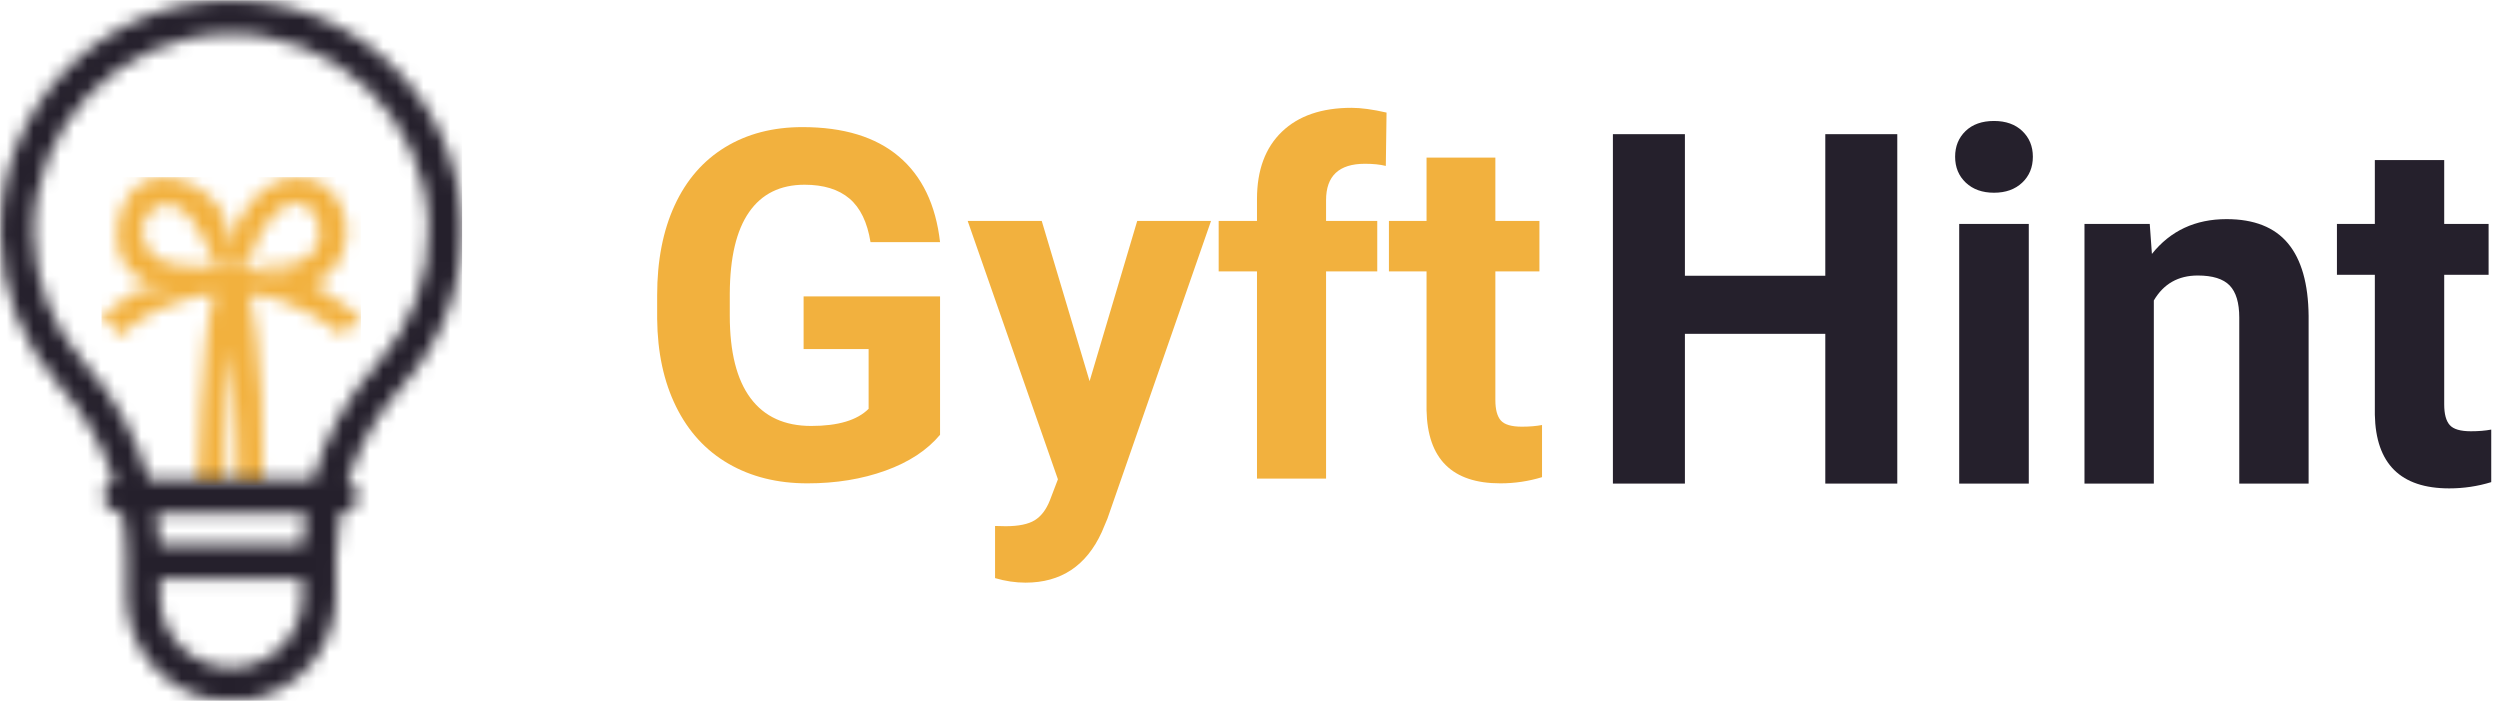 <?xml version="1.0" encoding="UTF-8"?>
<svg width="186px" height="53px" viewBox="0 0 186 53" version="1.1" xmlns="http://www.w3.org/2000/svg" xmlns:xlink="http://www.w3.org/1999/xlink">
    <!-- Generator: Sketch 55.2 (78181) - https://sketchapp.com -->
    <title>GyftHint</title>
    <desc>Created with Sketch.</desc>
    <defs>
        <path d="M14.293,7.854 C14.047,7.404 11.065,6.75 11.065,6.75 L13.148,6.669 C14.428,6.669 15.857,6.162 16.182,4.795 C16.493,3.482 15.641,1.625 14.054,2.083 C12.926,2.407 12.131,3.738 11.617,4.704 C11.558,4.816 10.833,6.666 10.86,6.666 L8.409,6.504 C7.986,5.408 7.502,4.294 6.799,3.345 C6.171,2.5 5.18,1.664 4.113,2.29 C2.338,3.332 2.943,5.732 4.742,6.399 C5.561,6.702 6.444,6.747 7.306,6.71 C11.188,6.547 14.293,7.854 14.293,7.854 Z M18.965,10.236 C19.705,10.767 19.16,10.976 18.419,11.041 C18.419,11.041 18.501,12.266 17.766,11.735 C17.766,11.735 14.538,8.956 10.983,8.794 C10.983,8.794 12.167,12.553 12.046,23.012 L10.208,23.012 C10.208,23.012 10.098,14.718 9.704,12.879 C9.704,12.879 9.024,19.13 9.227,23.012 L7.184,23.012 C7.184,23.012 7.388,11.94 8.41,8.753 C8.41,8.753 4.773,8.998 1.831,11.49 C1.831,11.49 1.013,12.593 0.81,11 C0.81,11 -0.661,11 0.401,10.183 C0.698,9.954 0.981,9.708 1.289,9.49 C1.837,9.101 2.403,8.526 3.077,8.37 C3.416,8.292 3.715,8.401 4.051,8.451 C4.532,8.523 4.992,8.481 5.468,8.508 C5.468,8.508 0.524,8.222 1.218,3.605 C1.456,2.025 2.308,0.463 3.996,0.143 C5.431,-0.129 6.996,0.581 8.052,1.515 C9.47,2.768 9.622,4.13 9.186,5.893 C9.186,5.893 10.616,0.119 14.62,0.084 C18.624,0.051 19.767,6.261 15.763,8.099 C15.951,8.013 17.073,8.918 17.276,9.059 C17.839,9.45 18.409,9.836 18.965,10.236 Z" id="path-1"></path>
        <path d="M15.937,35.671 L21.251,35.671 L23.301,35.671 C24.205,32.469 25.839,29.52 28.073,27.056 C30.607,24.263 31.969,20.602 31.876,16.833 C31.677,8.728 24.945,2.319 16.84,2.518 C8.809,2.708 2.383,9.403 2.516,17.442 C2.574,20.965 3.898,24.348 6.247,26.974 C8.49,29.473 10.141,32.445 11.076,35.671 L15.937,35.671 Z M23.301,35.674 L15.643,35.674 L23.301,35.674 Z M22.516,40.535 L22.517,40.535 C22.552,39.743 22.632,38.953 22.755,38.17 L11.634,38.17 C11.76,38.953 11.841,39.743 11.877,40.535 L22.516,40.535 Z M22.493,44.371 L22.493,44.371 L22.493,43.035 L11.901,43.035 L11.901,44.371 C11.901,47.296 14.272,49.667 17.197,49.667 C20.122,49.667 22.493,47.296 22.493,44.371 Z M18.448,52.063 C17.617,52.151 16.779,52.151 15.948,52.063 C12.178,51.446 9.408,48.191 9.402,44.371 L9.402,41.494 C9.401,40.379 9.3,39.266 9.099,38.17 L8.962,38.17 C8.454,38.17 7.996,37.862 7.805,37.391 C7.545,36.751 7.853,36.023 8.492,35.763 C7.633,33.128 6.234,30.703 4.384,28.641 C1.635,25.567 0.085,21.606 0.016,17.483 C-0.139,8.076 7.382,0.242 16.781,0.019 C21.19,-0.088 25.472,1.505 28.739,4.468 C35.767,10.842 36.298,21.707 29.924,28.736 C28.083,30.766 26.703,33.169 25.876,35.781 C26.323,35.983 26.611,36.428 26.611,36.919 C26.612,37.609 26.053,38.169 25.363,38.17 L25.288,38.17 C25.092,39.266 24.993,40.377 24.993,41.491 L24.993,44.371 C24.987,48.191 22.218,51.446 18.448,52.063 Z" id="path-3"></path>
    </defs>
    <g id="Page-1" stroke="none" stroke-width="1" fill="none" fill-rule="evenodd">
        <g id="Desktop" transform="translate(-1596, -67)">
            <g id="GyftHint" transform="translate(1596, 67)">
                <g id="Group-18">
                    <g id="Group-10" transform="translate(7.539, 13.1)">
                        <mask id="mask-2" fill="white">
                            <use xlink:href="#path-1"></use>
                        </mask>
                        <g id="Clip-9"></g>
                        <polygon id="Fill-8" fill="#F2B13E" mask="url(#mask-2)" points="0.015 23.016 19.32 23.016 19.32 0.081 0.015 0.081"></polygon>
                    </g>
                    <g id="Group-13" transform="translate(0, -0)">
                        <mask id="mask-4" fill="white">
                            <use xlink:href="#path-3"></use>
                        </mask>
                        <g id="Clip-12"></g>
                        <polygon id="Fill-11" fill="#25202C" mask="url(#mask-4)" points="0.011 52.13 34.38 52.13 34.38 0.017 0.011 0.017"></polygon>
                    </g>
                </g>
                <g id="Group-4" transform="translate(48, 8)">
                    <path d="M21.94,24.347 C20.983,25.493 19.63,26.382 17.883,27.013 C16.134,27.645 14.198,27.961 12.071,27.961 C9.839,27.961 7.882,27.474 6.198,26.499 C4.515,25.525 3.216,24.111 2.301,22.256 C1.385,20.402 0.916,18.223 0.892,15.719 L0.892,13.965 C0.892,11.39 1.326,9.161 2.194,7.277 C3.063,5.393 4.314,3.952 5.95,2.954 C7.586,1.956 9.503,1.457 11.699,1.457 C14.758,1.457 17.15,2.186 18.875,3.645 C20.599,5.104 21.621,7.227 21.94,10.014 L16.766,10.014 C16.53,8.538 16.007,7.457 15.198,6.772 C14.389,6.087 13.276,5.744 11.859,5.744 C10.052,5.744 8.676,6.424 7.731,7.782 C6.786,9.14 6.308,11.16 6.296,13.841 L6.296,15.489 C6.296,18.193 6.81,20.237 7.837,21.618 C8.865,23 10.371,23.691 12.355,23.691 C14.351,23.691 15.774,23.266 16.625,22.416 L16.625,17.969 L11.788,17.969 L11.788,14.053 L21.94,14.053 L21.94,24.347" id="Fill-1" fill="#F2B13E"></path>
                    <path d="M33.066,20.361 L36.609,8.437 L42.101,8.437 L34.394,30.583 L33.969,31.593 C32.824,34.097 30.934,35.349 28.3,35.349 C27.556,35.349 26.8,35.237 26.032,35.012 L26.032,31.132 L26.812,31.15 C27.78,31.15 28.504,31.002 28.982,30.707 C29.46,30.412 29.835,29.922 30.107,29.237 L30.709,27.66 L23.995,8.437 L29.505,8.437 L33.066,20.361" id="Fill-2" fill="#F2B13E"></path>
                    <path d="M45.52,27.607 L45.52,12.193 L42.669,12.193 L42.669,8.437 L45.52,8.437 L45.52,6.807 C45.52,4.658 46.138,2.989 47.372,1.802 C48.606,0.615 50.333,0.022 52.554,0.022 C53.263,0.022 54.13,0.14 55.159,0.376 L55.105,4.345 C54.68,4.238 54.161,4.185 53.546,4.185 C51.621,4.185 50.659,5.089 50.659,6.896 L50.659,8.437 L54.468,8.437 L54.468,12.193 L50.659,12.193 L50.659,27.607 L45.52,27.607" id="Fill-3" fill="#F2B13E"></path>
                    <path d="M63.255,3.725 L63.255,8.437 L66.533,8.437 L66.533,12.193 L63.255,12.193 L63.255,21.76 C63.255,22.469 63.391,22.977 63.662,23.284 C63.934,23.591 64.454,23.745 65.221,23.745 C65.788,23.745 66.291,23.703 66.727,23.621 L66.727,27.501 C65.723,27.807 64.69,27.961 63.627,27.961 C60.037,27.961 58.206,26.148 58.135,22.522 L58.135,12.193 L55.336,12.193 L55.336,8.437 L58.135,8.437 L58.135,3.725 L63.255,3.725" id="Fill-4" fill="#F2B13E"></path>
                    <polyline id="Fill-15" fill="#25202C" points="93.158 27.979 87.802 27.979 87.802 16.837 77.357 16.837 77.357 27.979 72 27.979 72 1.982 77.357 1.982 77.357 12.516 87.802 12.516 87.802 1.982 93.158 1.982 93.158 27.979"></polyline>
                    <path d="M97.764,27.979 L102.942,27.979 L102.942,8.66 L97.764,8.66 L97.764,27.979 Z M97.461,3.66 C97.461,2.887 97.72,2.25 98.237,1.75 C98.756,1.25 99.461,1 100.353,1 C101.234,1 101.936,1.25 102.46,1.75 C102.983,2.25 103.245,2.887 103.245,3.66 C103.245,4.446 102.981,5.089 102.451,5.589 C101.921,6.089 101.222,6.339 100.353,6.339 C99.484,6.339 98.785,6.089 98.255,5.589 C97.726,5.089 97.461,4.446 97.461,3.66 L97.461,3.66 Z" id="Fill-16" fill="#25202C"></path>
                    <path d="M111.941,8.66 L112.102,10.892 C113.482,9.166 115.333,8.303 117.654,8.303 C119.701,8.303 121.225,8.904 122.225,10.106 C123.225,11.308 123.737,13.105 123.761,15.498 L123.761,27.979 L118.601,27.979 L118.601,15.623 C118.601,14.528 118.363,13.734 117.887,13.239 C117.41,12.746 116.619,12.498 115.512,12.498 C114.06,12.498 112.97,13.118 112.245,14.355 L112.245,27.979 L107.085,27.979 L107.085,8.66 L111.941,8.66" id="Fill-17" fill="#25202C"></path>
                    <path d="M133.849,3.91 L133.849,8.66 L137.152,8.66 L137.152,12.445 L133.849,12.445 L133.849,22.086 C133.849,22.801 133.986,23.313 134.259,23.622 C134.533,23.932 135.056,24.086 135.831,24.086 C136.402,24.086 136.908,24.045 137.348,23.961 L137.348,27.871 C136.336,28.181 135.295,28.336 134.223,28.336 C130.605,28.336 128.76,26.509 128.688,22.854 L128.688,12.445 L125.868,12.445 L125.868,8.66 L128.688,8.66 L128.688,3.91 L133.849,3.91" id="Fill-18" fill="#25202C"></path>
                </g>
            </g>
        </g>
    </g>
</svg>